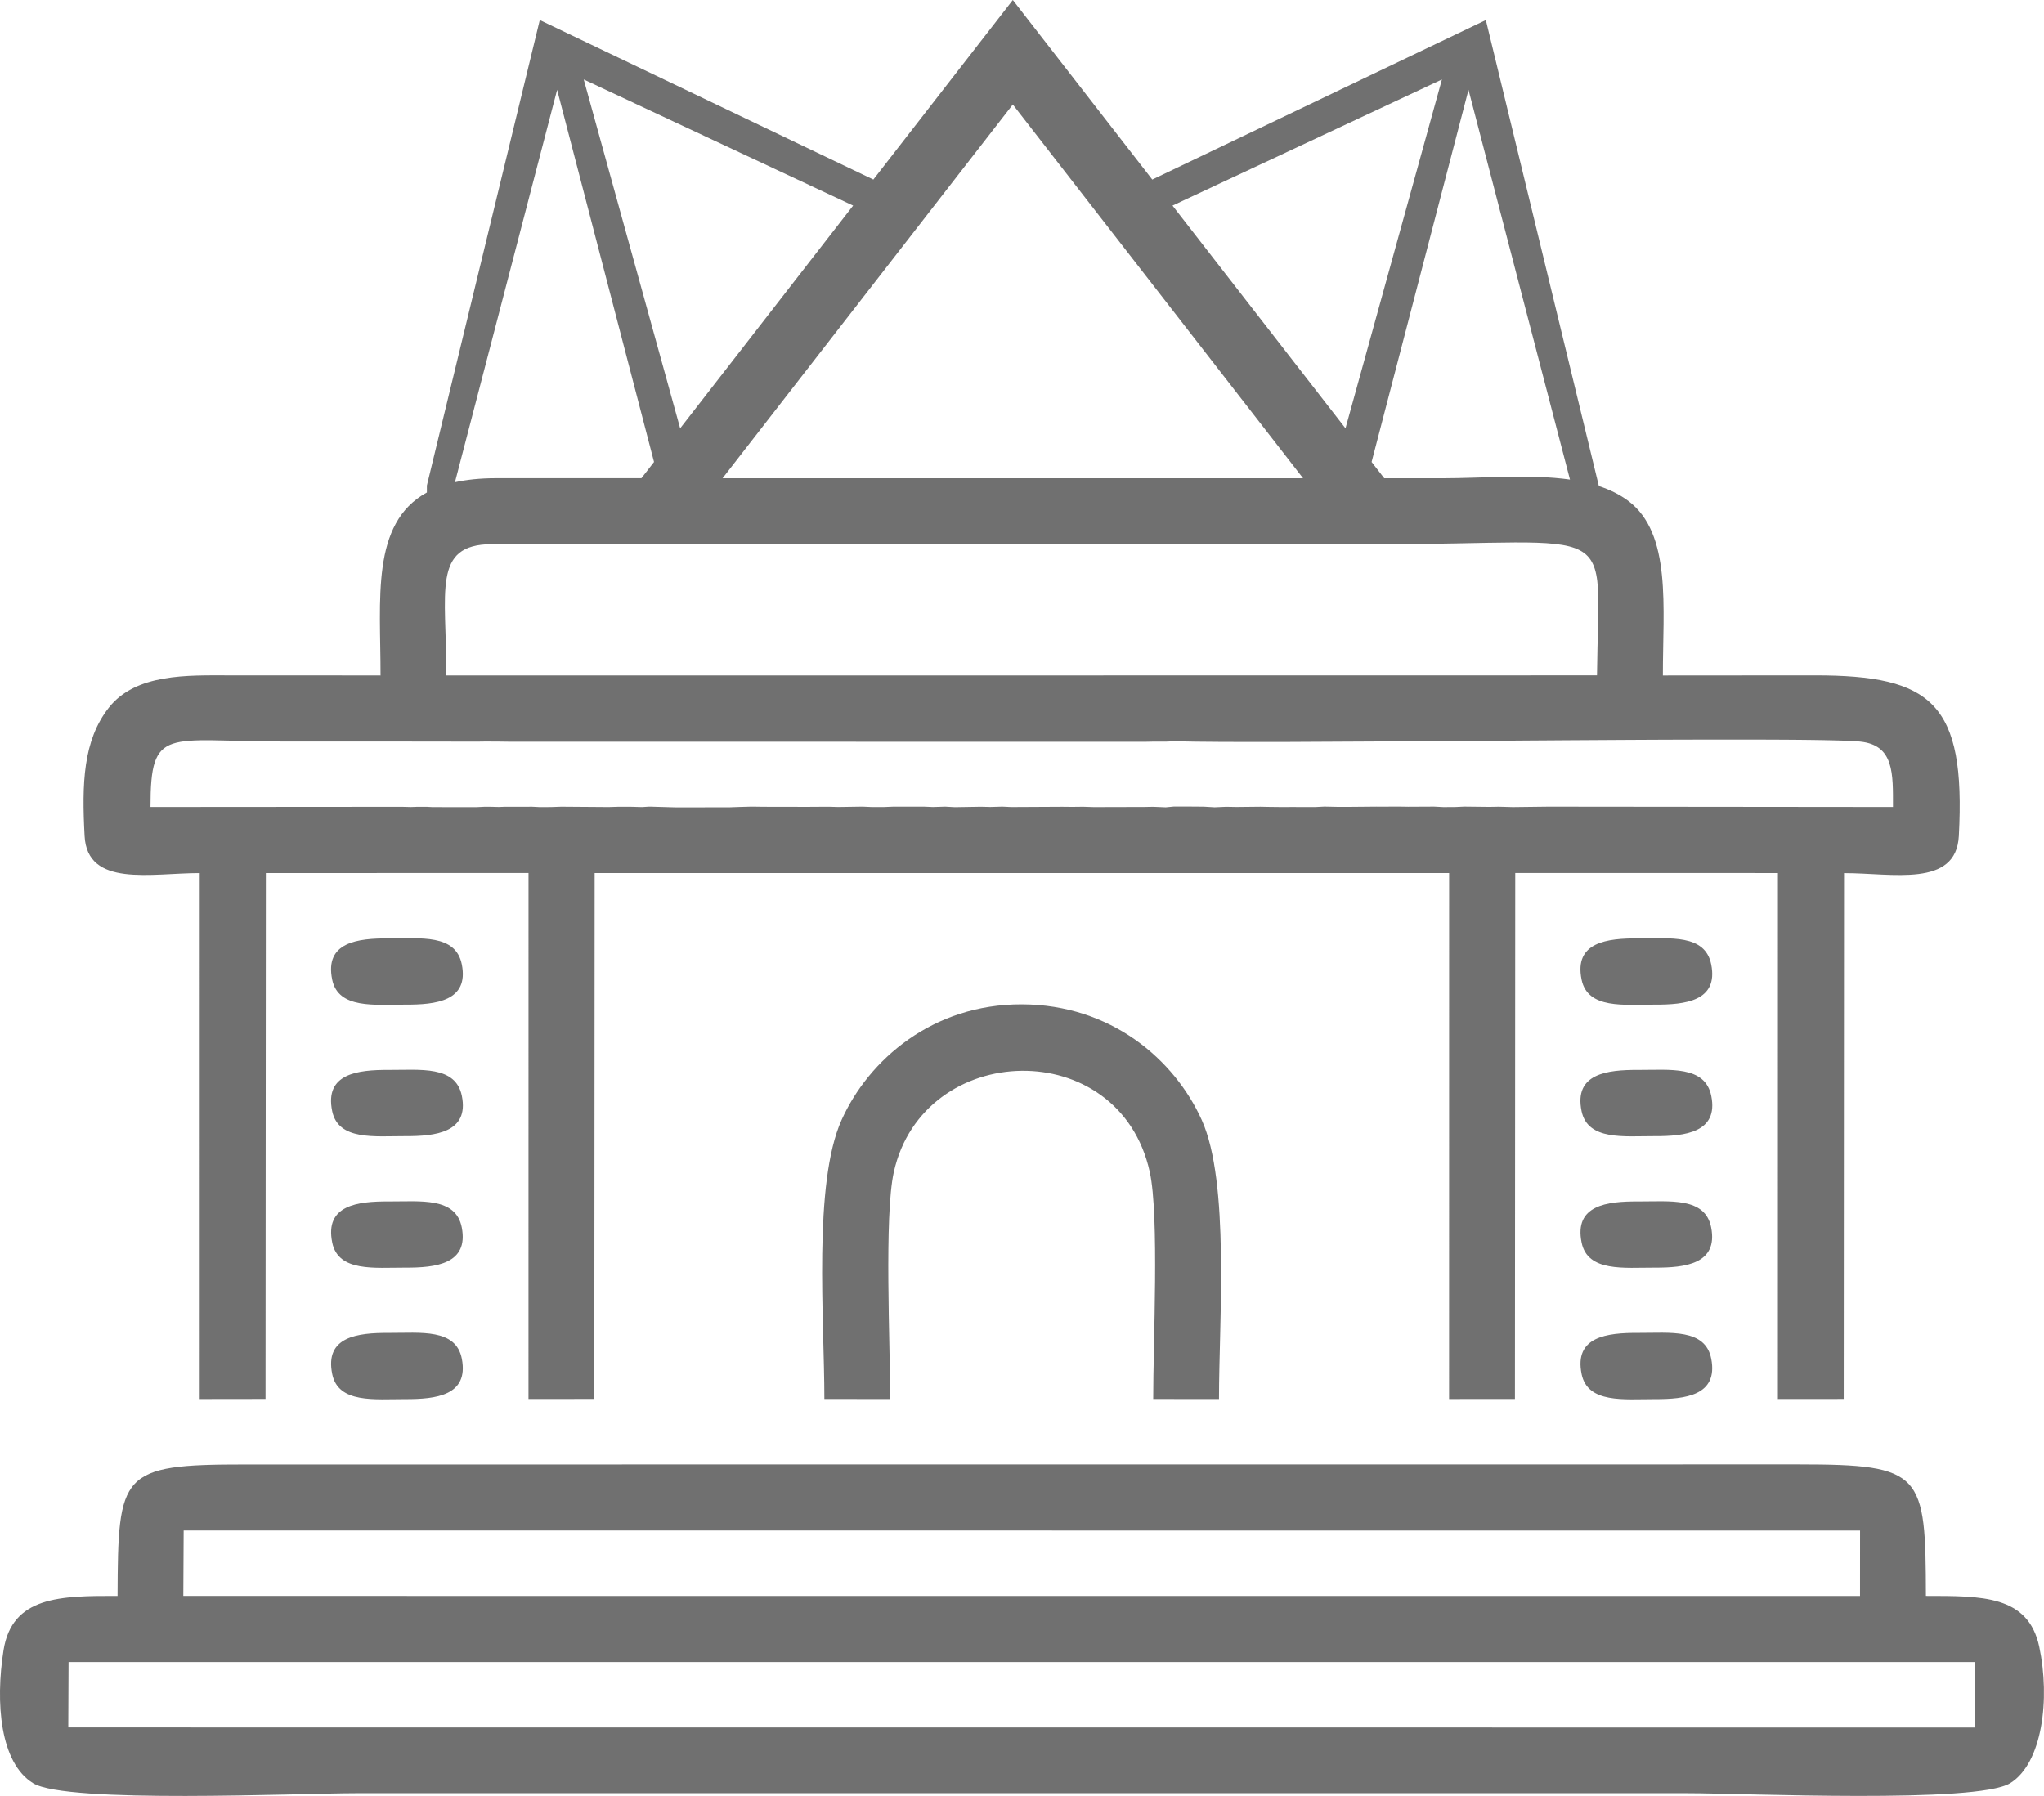 <?xml version="1.0" encoding="UTF-8"?>
<!DOCTYPE svg PUBLIC "-//W3C//DTD SVG 1.1//EN" "http://www.w3.org/Graphics/SVG/1.1/DTD/svg11.dtd">
<!-- Creator: CorelDRAW 2021 (64-Bit) -->
<svg xmlns="http://www.w3.org/2000/svg" xml:space="preserve" width="56.134mm" height="49.329mm" version="1.1" style="shape-rendering:geometricPrecision; text-rendering:geometricPrecision; image-rendering:optimizeQuality; fill-rule:evenodd; clip-rule:evenodd"
viewBox="0 0 2026.34 1780.7"
 xmlns:xlink="http://www.w3.org/1999/xlink"
 xmlns:xodm="http://www.corel.com/coreldraw/odm/2003">
 <defs>
  <style type="text/css">
   <![CDATA[
    .fil0 {fill:#707070}
   ]]>
  </style>
 </defs>
 <g id="Layer_x0020_1">
  <path class="fil0" d="M442.54 669.73c0,-83.78 -14.28,-129.67 44.59,-130.2l876.17 0.13c246.23,0 221.44,-27.38 219.89,129.97 -380.22,0.14 -760.39,0.03 -1140.65,0.1zm-113.19 562.31c6.02,29.37 42.33,24.73 72.48,24.84 30.12,0.1 63,-3.58 55.95,-39.86 -5.89,-30.31 -40.94,-25.65 -72.38,-25.79 -30.8,-0.14 -63.68,3.59 -56.04,40.82zm1238.6 0c6.02,29.37 42.33,24.73 72.47,24.84 30.13,0.1 63,-3.58 55.95,-39.86 -5.89,-30.31 -40.95,-25.65 -72.38,-25.79 -30.8,-0.14 -63.68,3.59 -56.04,40.82zm-1238.6 130.38c6.02,29.35 42.33,24.75 72.48,24.84 30.22,0.08 63,-3.51 56.04,-39.91 -5.81,-30.37 -41.05,-25.6 -72.48,-25.74 -30.8,-0.13 -63.68,3.59 -56.04,40.82zm1238.55 -260.76c6.12,29.45 42.43,24.74 72.53,24.84 29.89,0.1 63.32,-3.6 56.05,-39.85 -6.09,-30.37 -41.18,-25.67 -72.49,-25.81 -30.52,-0.13 -63.84,3.51 -56.09,40.82zm-1238.6 0c6.11,29.45 42.43,24.74 72.53,24.84 29.89,0.1 63.32,-3.6 56.05,-39.85 -6.09,-30.37 -41.18,-25.67 -72.49,-25.81 -30.52,-0.13 -63.84,3.51 -56.09,40.82zm1238.65 260.76c6.02,29.36 42.32,24.77 72.48,24.85 30.22,0.09 63,-3.53 56.04,-39.93 -5.81,-30.37 -41.05,-25.6 -72.47,-25.74 -30.8,-0.13 -63.68,3.59 -56.04,40.82zm-1238.65 -391.14c6.1,29.4 42.41,24.71 72.53,24.83 30.08,0.12 63.26,-3.43 56,-39.87 -6.04,-30.32 -40.9,-25.68 -72.43,-25.82 -30.52,-0.13 -63.83,3.55 -56.09,40.85zm1238.61 0c6.08,29.52 42.35,24.71 72.51,24.83 30.08,0.12 63.26,-3.43 56,-39.87 -6.04,-30.31 -40.9,-25.69 -72.43,-25.82 -30.6,-0.13 -63.75,3.58 -56.07,40.85zm-685.39 415.87c0,-52.95 -6.09,-181.7 3.57,-225.04 29.19,-130.98 223.65,-136.72 253.74,-0.09 9.58,43.52 3.27,171.78 3.42,225.1l65.21 0.03c0,-77.32 10.77,-214.8 -17.06,-276.59 -27,-59.94 -89.9,-114.54 -178.49,-114.75 -88.14,-0.21 -151.69,54.77 -178.59,114.62 -28.4,63.19 -17.07,198.17 -17.07,276.68l65.28 0.05zm-814.55 260.78l1890.03 0.03 0.14 64.87 -1890.45 -0.08 0.28 -64.81zm114.11 -130.43l1661.91 0.04 -0.03 64.86 -1662.22 -0.04 0.34 -64.86zm-65.54 64.88c-56.62,-0.17 -104.57,0.29 -113.03,53.81 -8.22,52.01 -3.49,111.85 29.38,131.91 33.47,20.42 262.65,9.87 319.96,9.87l1320.08 0c56.84,0 286.7,10.5 319.87,-9.92 31.96,-19.68 39.81,-83.64 28.84,-135.26 -10.92,-51.38 -57.3,-50.34 -112.36,-50.43 -0.3,-121.77 -2.75,-130.39 -126.34,-130.39l-1540.1 0.08c-123.95,-0.05 -125.77,8.17 -126.3,130.33zm519.34 -1108.25l12.5 -16.1 -96.06 -368.99 -101.3 389.1c11.58,-2.58 24.93,-3.99 40.35,-4.02l144.51 0.01zm-212.68 14.15l0 -6.91 111.92 -461.5 330.69 158.17 138.25 -178.04 138.26 178.04 330.69 -158.17 111.92 461.5 0 0.53c10.71,3.5 20.52,8.24 29.1,14.62 43.49,32.36 34.39,105.93 34.49,173.23 50.24,-0.07 100.48,-0.1 150.72,-0.11 115.72,-0.02 149.69,27.28 142.68,159.26 -2.74,51.49 -65.94,36.74 -113.81,36.81l-0.32 521.36 -65.26 0.06 0.03 -521.5 -260.4 -0.02 -0.31 521.47 -65.28 0.06 0.05 -521.48 -847.11 0.01 -0.32 521.39 -65.26 0.06 0.03 -521.5 -260.4 0.02 -0.32 521.42 -65.26 0.09 0.02 -521.48c-48.31,0 -111.38,14.51 -114.13,-36.77 -2.78,-51.81 -1.56,-94.6 23.97,-127.17 26.77,-34.15 78.62,-32.09 118.7,-32.08 50.24,0.01 100.48,-0.05 150.72,0.1 0.08,-75.4 -9.88,-150.89 45.94,-181.44zm1133.23 -12.78l-100.61 -386.45 -96.06 368.99 12.54 16.15 56.18 0c41.89,0 88.39,-4.31 127.95,1.31zm-264.6 -1.32l-287.76 -370.57 -287.73 370.53 575.49 0.04zm-617.55 -49.49l171.49 -220.84 -267.08 -125.05 95.6 345.89zm488.1 -220.84l171.49 220.84 95.6 -345.89 -267.08 125.05zm255.9 531.06l5.78 -0.04 2.71 -0.02 8.54 -0.06 2.61 -0.02 5.97 -0.04 7.98 -0.05 0.62 -0 8.63 -0.06 4.76 -0.04 3.88 -0.03 8.66 -0.06 1.52 -0.01 7.15 -0.05 6.93 -0.05 1.75 -0.01 8.68 -0.06 3.66 -0.03 5.01 -0.04 8.67 -0.06 0.4 -0 8.26 -0.05 5.78 -0.04 2.85 -0.02 8.61 -0.06 2.52 -0.02 6.07 -0.04 7.84 -0.05 0.71 -0 8.52 -0.05 8.48 -0.05 8.43 -0.05 1.38 -0.01 7 -0.04 6.56 -0.04 1.77 -0.01 8.27 -0.04 3.38 -0.02 4.82 -0.03 8.13 -0.04 0.27 0 7.78 -0.04 5.26 -0.02 2.72 -0.01 7.89 -0.03 2.21 -0.01 5.6 -0.02 0.56 -0 7.16 -0.02 7.61 -0.02 3.98 -0.01 3.53 -0.01 7.4 -0.01 1.12 0 6.18 -0.01 5.57 -0.01 1.6 0 7.05 -0 0.88 0 4.68 0 3.54 0 9.38 0.01 3.17 0.01 4.78 0.01 0.48 0 6.37 0.01 0.09 0 4.15 0.02 1.98 0 5.43 0.03 0.64 0 7.87 0.04 1.86 0.01 7.51 0.05 0.77 0 1.66 0.02 5.13 0.05 2.73 0.03 6.5 0.08 1.67 0.02 6.74 0.1 0.05 0c2.18,0.03 4.27,0.07 6.32,0.11l1.39 0.03c1.97,0.04 3.88,0.08 5.71,0.13l0.92 0.02 4.89 0.13 0.58 0.01 0.42 0.01c1.59,0.05 3.1,0.1 4.55,0.15l0.9 0.03c1.51,0.06 2.95,0.11 4.3,0.17l0.62 0.03c1.14,0.05 2.2,0.11 3.22,0.17l0.88 0.05c1.08,0.06 2.09,0.13 3.02,0.2l0.65 0.05c0.95,0.07 1.83,0.15 2.61,0.23 33.89,3.47 32.54,32.08 32.54,64.82 -113.83,-0.16 -227.64,-0.27 -341.44,-0.34l-35.32 0.43 -14.18 -0.37 -9.12 0.17 -24.89 -0.28 -9.3 0.42 -11.54 0.05 -9.11 -0.47 -25.86 0.13 -9.42 -0.16 -1.77 0 -10.77 0.07 -9.58 -0.02 -28.78 0.26 -9.38 -0.02 -13.19 -0.28 -9.12 0.45 -23.94 -0.04 -8.66 0.05 -13.04 -0.15 -8.68 -0.17 -23.65 0.25 -10.35 -0.19 -11.36 0.5 -10.97 -0.63 -16.55 -0.12 -12.78 0 -8.2 0.77 -12.33 -0.51 -9.03 0.16 -49.88 0.13 -10.7 -0.34 -10.99 0.13 -9.47 -0.1 -50.85 0.26 -8.76 -0.41 -11.96 0.34 -9.29 -0.23 -25.79 0.43 -9.65 -0.52 -12.13 0.37 -9.12 -0.38 -29.76 -0 -9.47 0.38 -12.51 0 -8.94 -0.39 -24.01 0.36 -9.21 -0.24 -12.84 0.05 -8.41 0.06 -44.55 -0.08 -9.3 -0.15 -2.03 0 -11.44 0.31 -9.45 0.34 -53.18 0.1 -24.88 -0.71 -2.98 0 -6.23 0.39 -10.62 -0.28 -12.22 -0.04 -10.35 0.3 -44.05 -0.32 -3.57 0 -9.33 0.32 -11.18 0.06 -7.5 -0.37 -26.45 0.01 -6.95 0.23 -8.42 -0.22 -5.44 0 -8.28 0.39 -43.34 -0.04 -5.95 -0.31 -8.88 0 -6.6 0.23 -8.79 -0.22c-83.14,0.06 -166.29,0.12 -249.44,0.18 0,-80.69 15.75,-64.92 130.34,-64.92l2.97 0 2.99 0 3 0 3.01 0 3.02 0c59.58,-0 125.98,-0.01 178.82,0.13l7.6 -0.11 13.57 0.05 7.75 0.13 10.59 0.02 622.3 0.07 8.5 -0.17 11.78 0.03 9.3 -0.39c21.73,0.66 62.02,0.8 112.54,0.67 44.36,-0.17 88.72,-0.4 133.07,-0.69l7.97 -0.05z"/>
 </g>
</svg>
